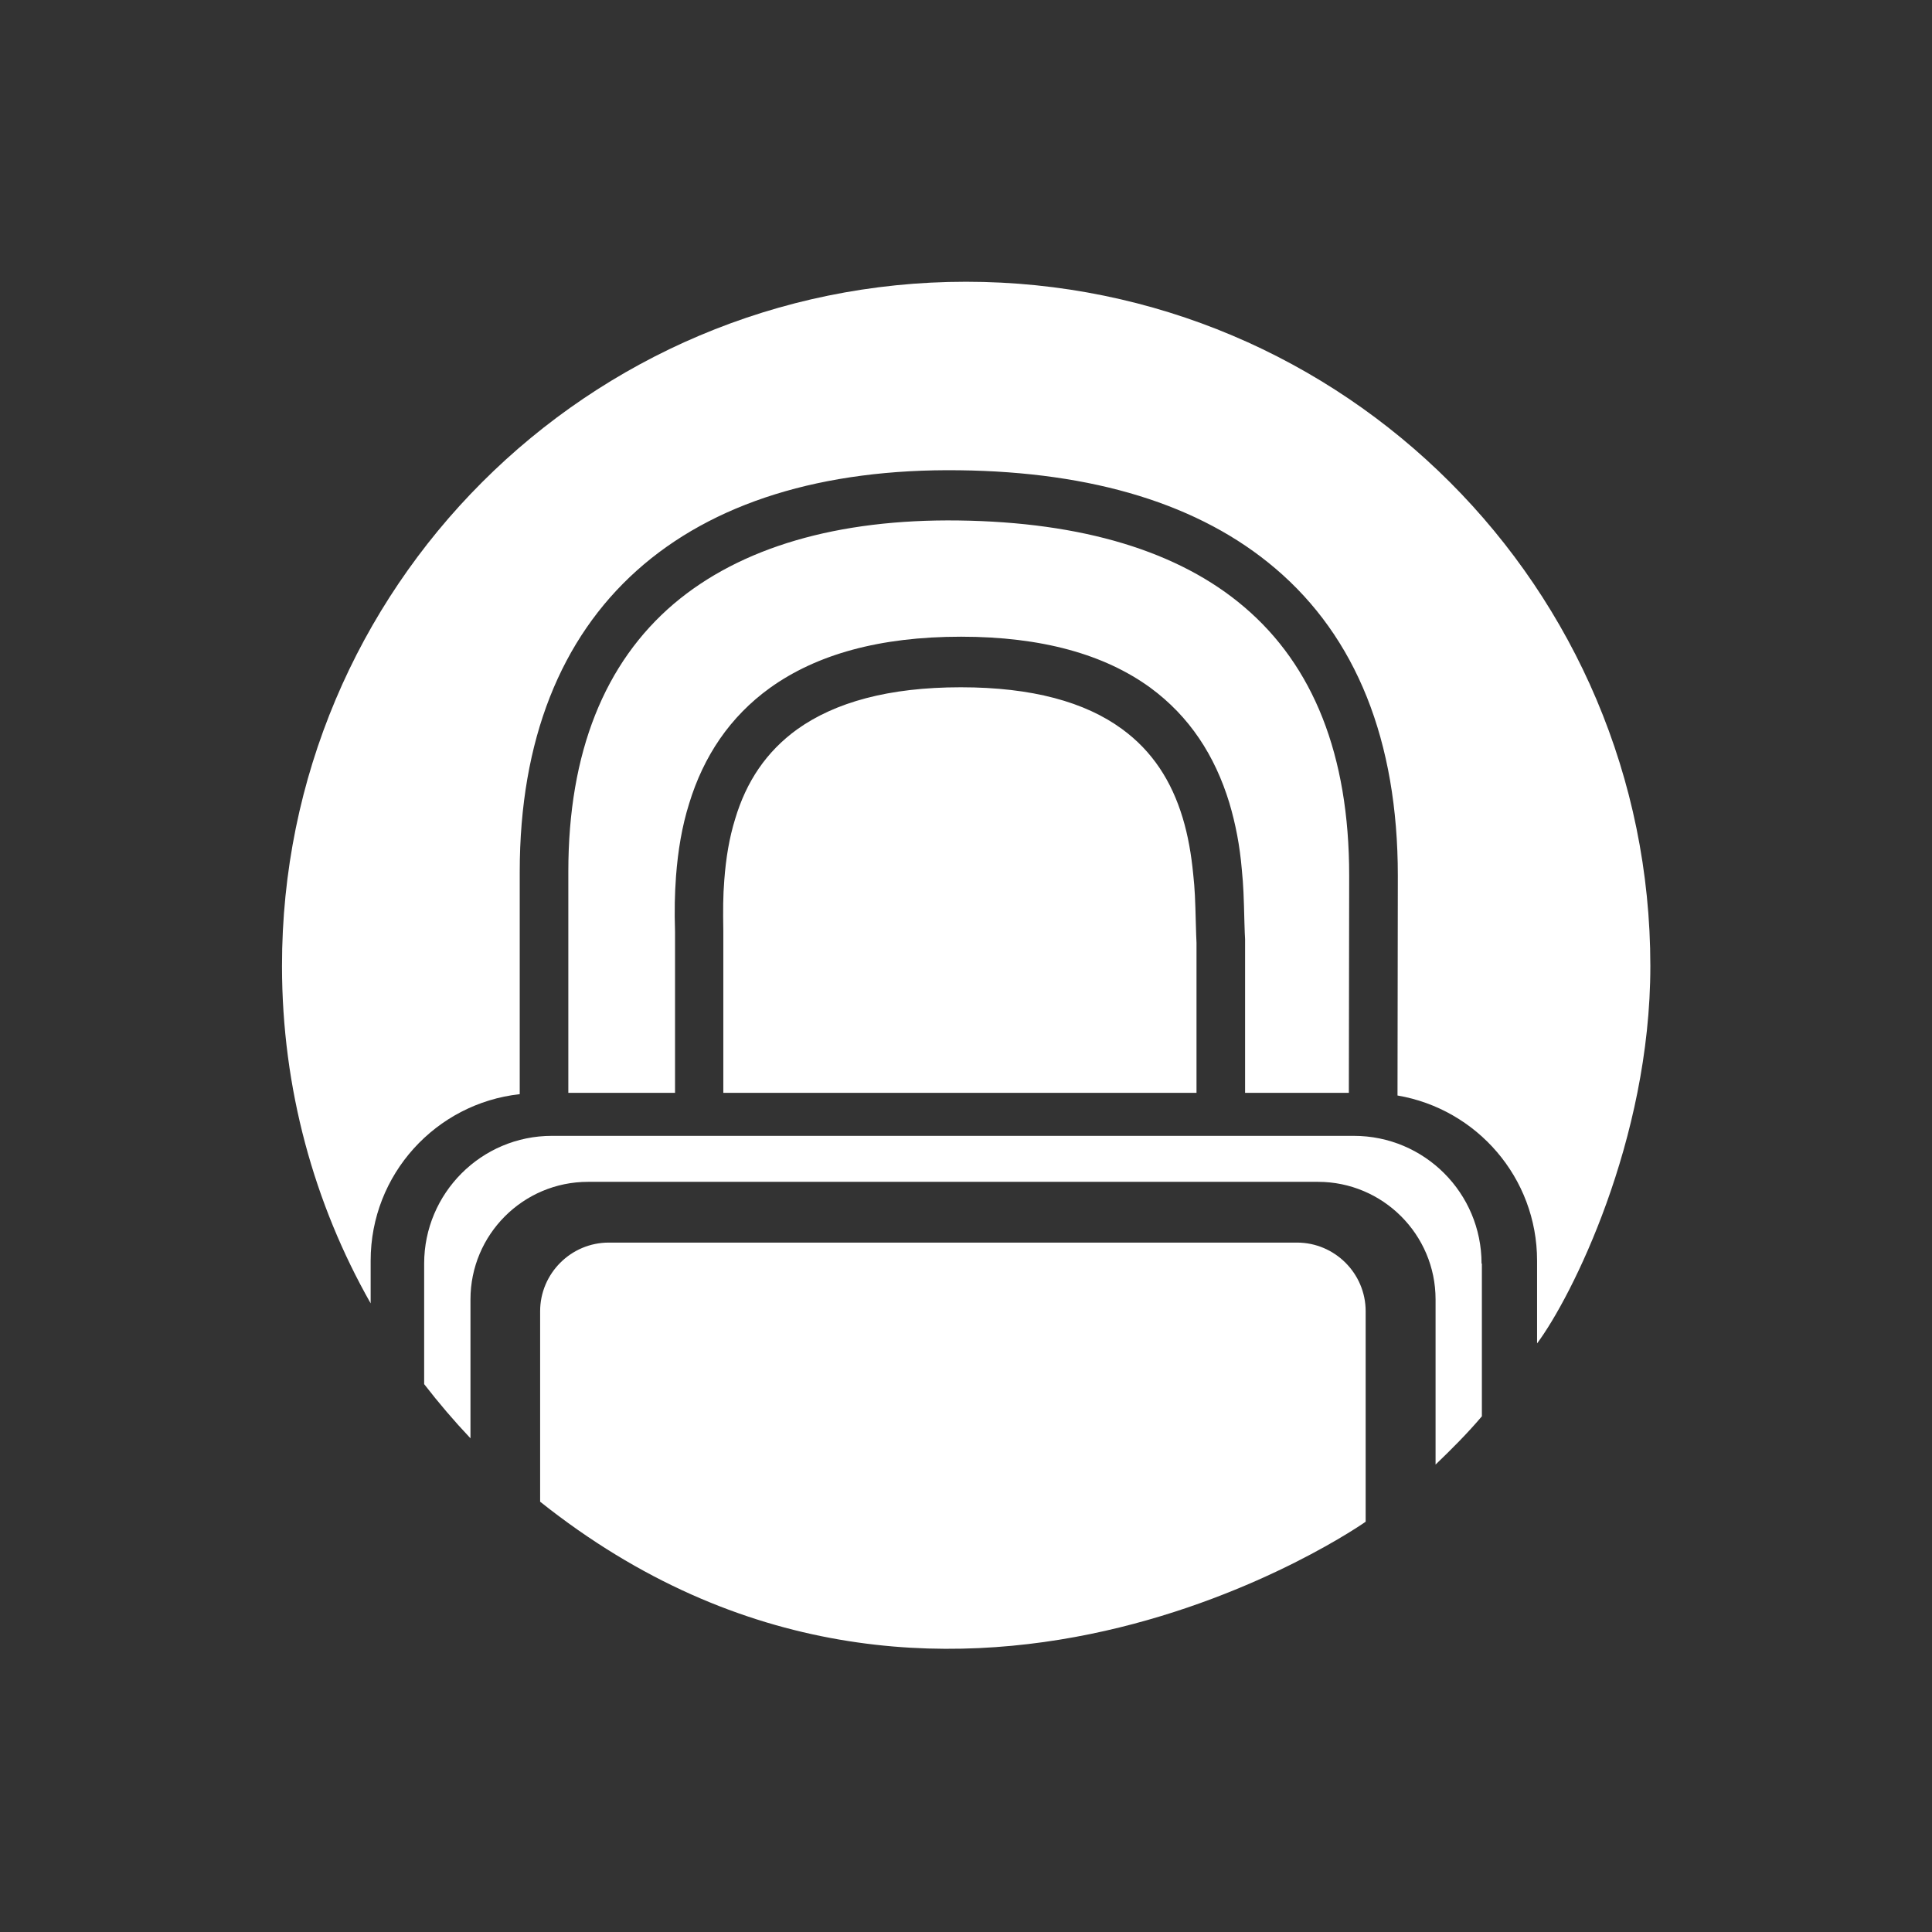 <svg xmlns="http://www.w3.org/2000/svg"
	 viewBox="0 0 768 768"
	 width="48"
	 height="48"
>
	<rect x="0" y="0" width="768" height="768" fill="#333333" stroke="none"/>
	<style type="text/css">
		.container{
			width: 50%;
			max-width: 300px;
			display: block;
			animation: 5s infinite both i-animation;
			animation-delay: 2s;
		}
		@keyframes i-animation {
			0% {transform: translateY(-48px);}
			50% {transform: translateY(48px);}
			100% {transform: translateY(-48px);}
		}
	</style>
	<g class="container">
		<path fill="#FFFFFF" d="M384,112c150.25,0,272.04,121.79,272.04,272.04c0,69.44-31.46,131.84-45.03,149.99v-32.89
			c0-33.03-24.02-60.31-55.48-65.66l0.13-87.33c0-53.78-16.58-94.9-48.69-122.18c-30.02-25.58-72.58-38.38-125.58-39.03
			c-109-1.44-174.79,54.56-174.79,159.64l0,0v88.37c-33.29,3.66-59.26,31.85-59.26,66.18v16.97
			c-22.45-39.55-35.24-85.37-35.24-134.06C111.96,233.79,233.75,112,384,112L384,112L384,112z M376.17,655.94
			C378.65,656.07,377.34,655.94,376.17,655.94L376.17,655.94L376.17,655.94z M225.92,346.44L225.92,346.44v87.98h42.42v-59.79v0.13
			c0-0.52,0-1.17,0-1.96c0-0.39,0-2.09,0-2.22c-0.26-9.01-0.13-15.01,0.39-22.32c0.78-10.18,2.35-19.71,5.22-28.85
			c5.74-18.8,16.19-34.46,32.11-45.95c18.54-13.31,43.6-20.36,75.97-20.36c32.11,0,57.04,7.05,75.19,20.23
			c15.66,11.49,25.72,27.02,31.46,45.82c2.48,8.35,4.18,17.1,4.96,26.5c0.65,6.53,0.78,10.7,1.04,21.15
			c0.13,3.26,0.13,5.09,0.26,6.53v0.39v0.39v60.31h41.25l0.13-86.41c0-48.04-14.36-83.41-41.64-106.65
			c-26.11-22.32-64.62-33.81-113.57-34.46c-48.17-0.65-86.81,10.7-113.3,33.16C240.41,263.42,225.92,298.93,225.92,346.44
			L225.92,346.44L225.92,346.44z M287.66,434.42h187.97v-60.31v0.65c-0.13-1.83-0.13-3.79-0.26-7.44
			c-0.26-9.92-0.39-13.71-1.04-19.71c-0.78-8.09-2.09-15.53-4.18-22.45c-4.44-14.75-12.14-26.63-24.15-35.38
			c-14.62-10.7-35.64-16.58-64.09-16.58c-28.72,0-50,6-65.01,16.71c-12.27,8.88-20.23,20.76-24.67,35.64
			c-2.35,7.57-3.66,15.53-4.31,24.28c-0.52,6.4-0.52,11.88-0.39,20.36c0,0.13,0,1.83,0,2.22c0,0.78,0,1.44,0,2.09v0.13v59.79H287.66
			L287.66,434.42z M588.94,502.3c0-28.07-22.71-50.78-50.78-50.78l-318.77,0c-28.07,0-50.78,22.84-50.78,50.78v47.91
			c5.74,7.44,11.88,14.62,18.41,21.54v-55.22c0-25.72,20.89-46.73,46.73-46.73l290.18,0c25.72,0,46.73,20.89,46.73,46.73v65.66
			c6.4-6.14,12.66-12.4,18.41-19.19v-60.7H588.94L588.94,502.3z M214.7,596.94c159.78,127.27,329.6,7.05,328.17,7.96v-83.67
			c0-15.01-12.27-27.28-27.28-27.28l0,0l-273.6,0c-15.01,0-27.28,12.27-27.28,27.28V596.94z"/>
	</g>
</svg>
